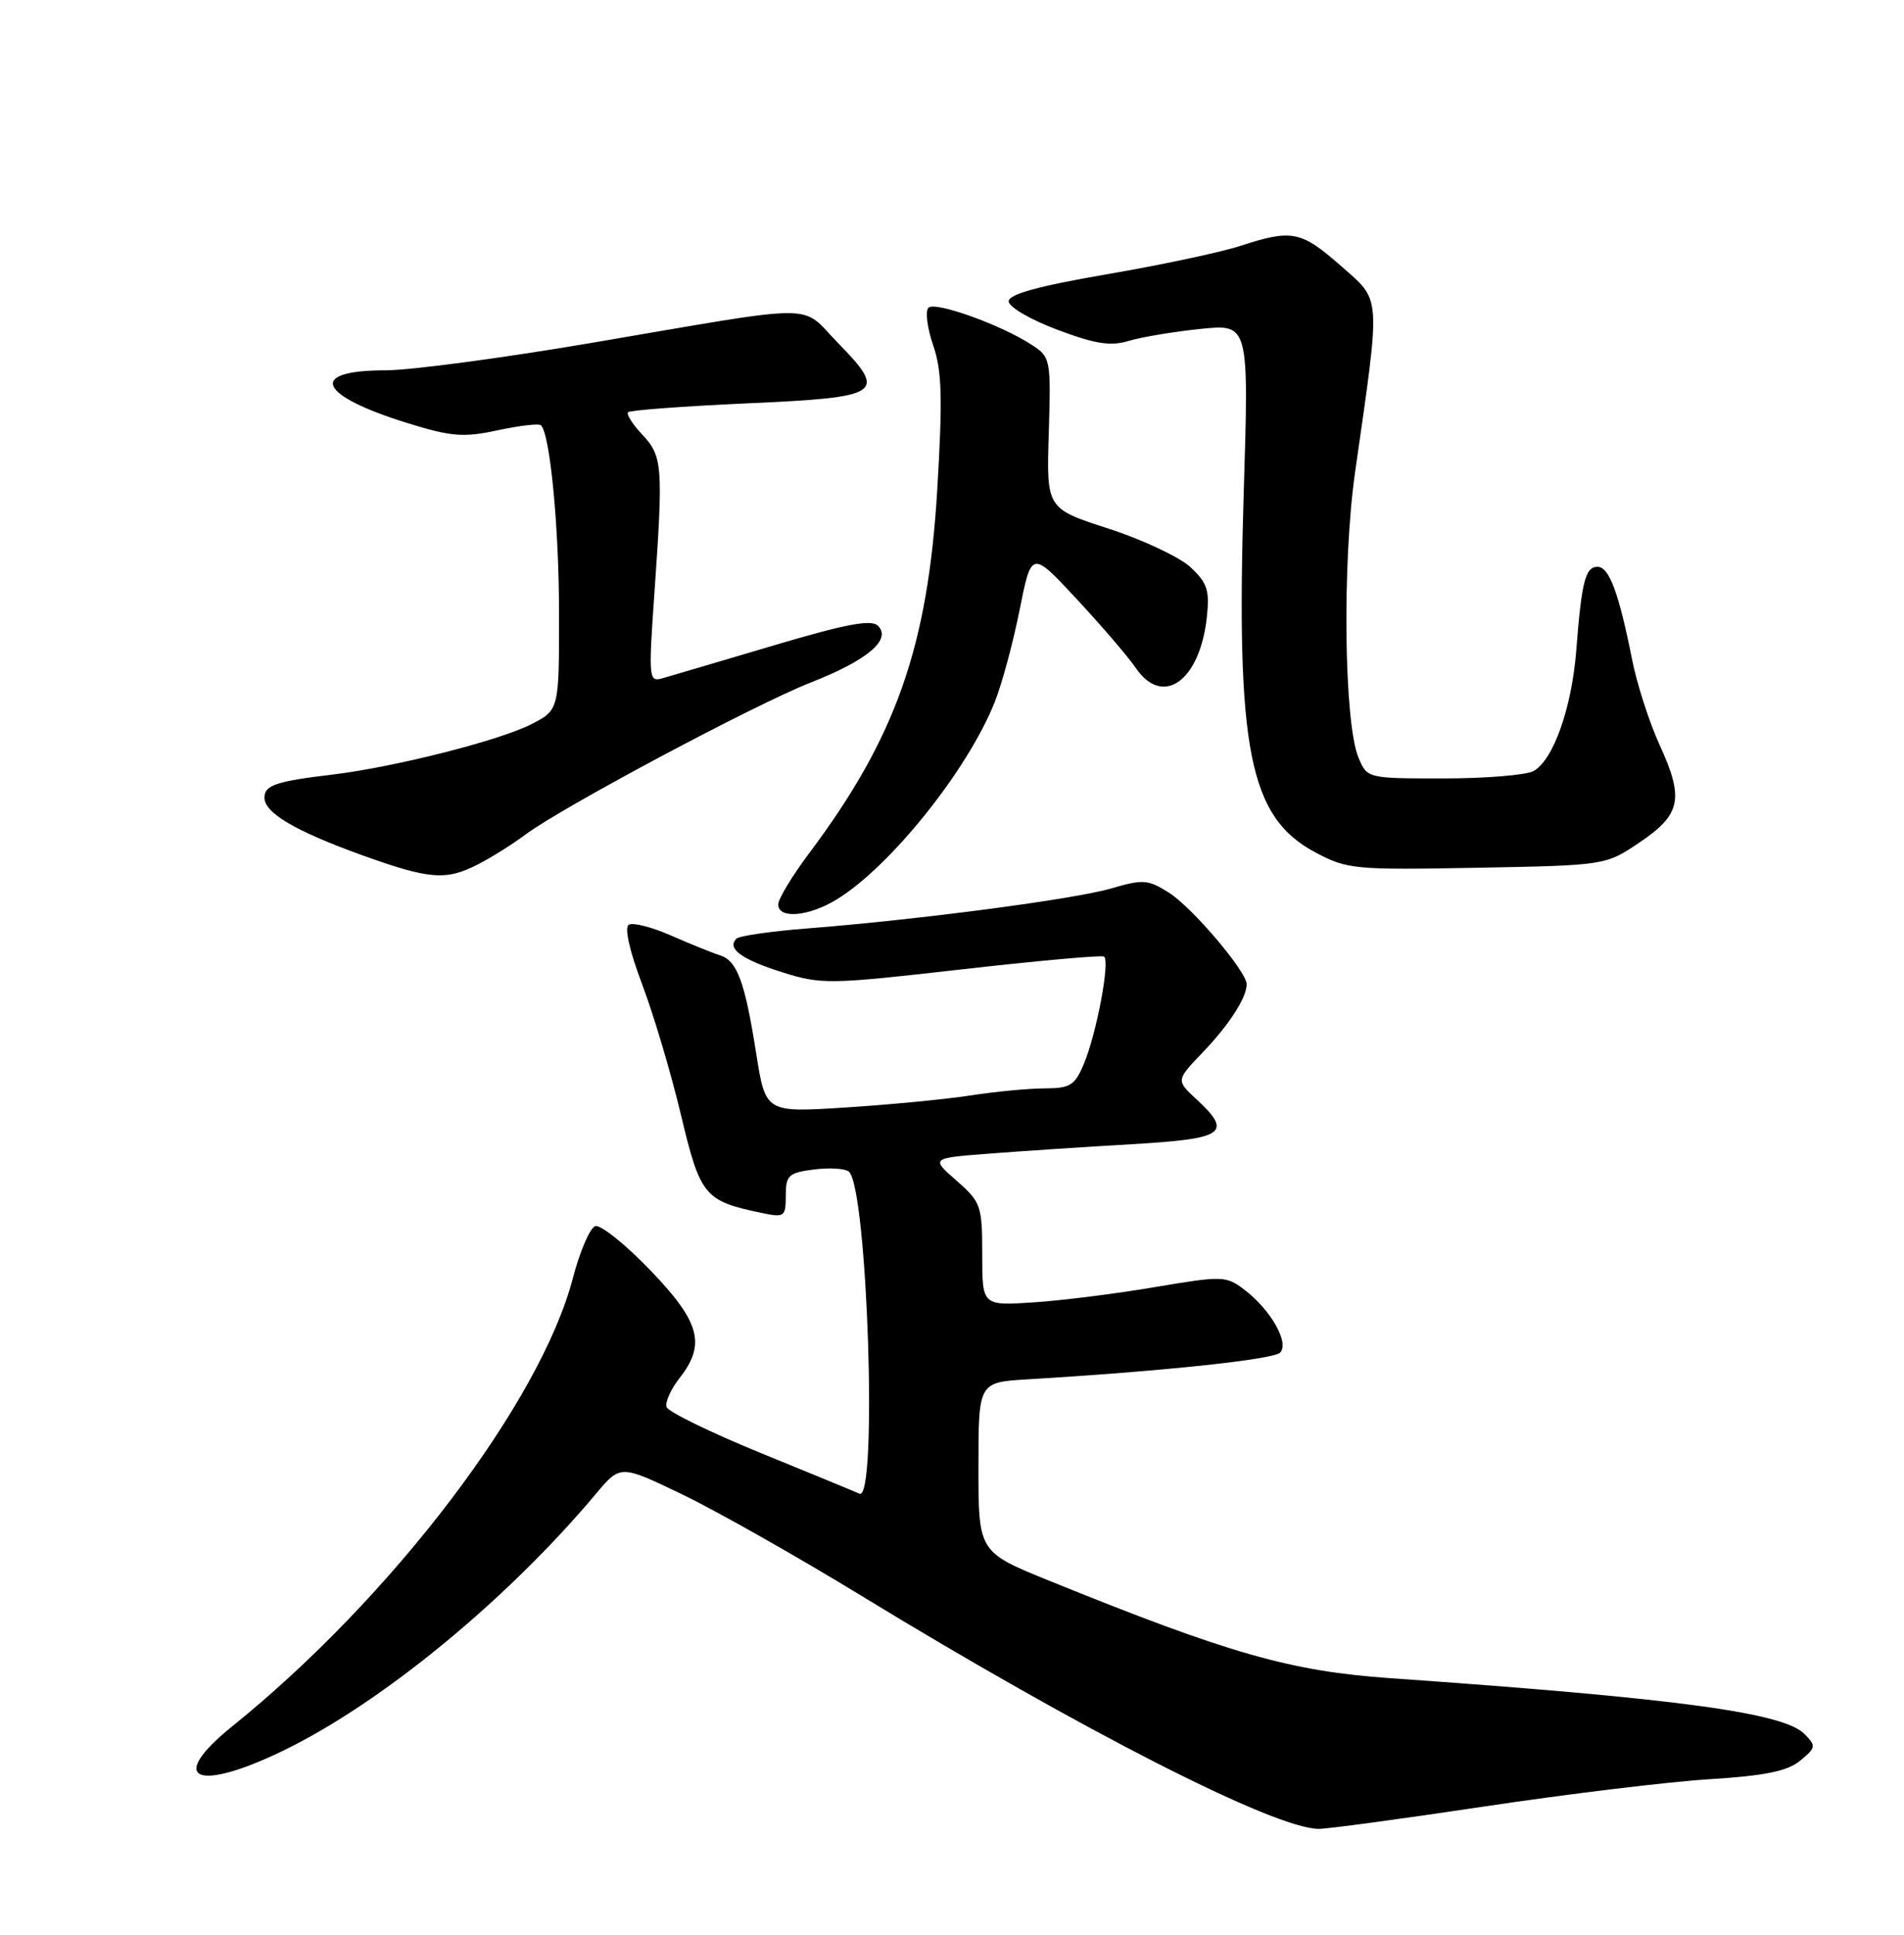 <?xml version="1.0" encoding="UTF-8" standalone="no"?>
<!DOCTYPE svg PUBLIC "-//W3C//DTD SVG 1.1//EN" "http://www.w3.org/Graphics/SVG/1.1/DTD/svg11.dtd" >
<svg xmlns="http://www.w3.org/2000/svg" xmlns:xlink="http://www.w3.org/1999/xlink" version="1.1" viewBox="0 0 252 256">
 <g >
 <path fill="currentColor"
d=" M 196.50 239.02 C 207.50 237.37 220.89 235.75 226.25 235.42 C 233.60 234.96 236.56 234.36 238.25 232.97 C 240.35 231.25 240.39 231.02 238.83 229.44 C 236.06 226.61 221.94 224.71 184.00 222.05 C 170.76 221.12 162.74 218.83 138.95 209.19 C 129.50 205.36 129.50 205.36 129.50 194.13 C 129.50 182.90 129.50 182.90 136.00 182.51 C 153.76 181.45 168.51 179.89 169.42 178.98 C 170.70 177.70 168.17 173.27 164.66 170.62 C 162.27 168.81 161.77 168.80 152.83 170.31 C 147.70 171.18 140.46 172.09 136.75 172.33 C 130.00 172.77 130.00 172.77 130.00 165.99 C 130.00 159.53 129.84 159.07 126.60 156.22 C 123.20 153.24 123.20 153.24 130.85 152.65 C 135.06 152.32 143.56 151.76 149.75 151.40 C 162.15 150.68 163.20 149.94 158.32 145.42 C 155.65 142.94 155.65 142.94 159.21 139.22 C 162.71 135.56 165.00 132.00 165.00 130.23 C 165.00 128.56 157.80 120.07 154.73 118.13 C 151.96 116.37 151.28 116.32 147.09 117.55 C 142.28 118.97 121.61 121.69 106.82 122.85 C 102.05 123.22 97.84 123.83 97.47 124.20 C 96.17 125.50 98.13 126.94 103.51 128.64 C 108.73 130.28 109.74 130.26 127.23 128.27 C 137.28 127.13 145.78 126.36 146.12 126.57 C 146.95 127.09 145.15 136.71 143.46 140.75 C 142.27 143.61 141.64 144.00 138.30 144.01 C 136.21 144.01 131.80 144.43 128.50 144.94 C 125.20 145.45 117.73 146.17 111.91 146.54 C 101.32 147.22 101.32 147.22 100.08 139.36 C 98.58 129.85 97.57 127.12 95.26 126.39 C 94.29 126.09 91.41 124.92 88.85 123.80 C 86.30 122.67 83.76 122.03 83.22 122.36 C 82.62 122.73 83.32 125.83 84.99 130.24 C 86.50 134.23 88.81 141.99 90.12 147.49 C 92.68 158.24 93.22 158.90 100.75 160.48 C 103.84 161.13 104.00 161.01 104.00 158.19 C 104.00 155.51 104.37 155.17 107.75 154.74 C 109.81 154.48 111.88 154.61 112.36 155.04 C 114.82 157.27 116.18 198.75 113.75 197.64 C 113.06 197.33 107.12 194.88 100.55 192.20 C 93.98 189.51 88.43 186.80 88.22 186.17 C 88.01 185.54 88.78 183.83 89.92 182.37 C 93.47 177.86 92.67 174.93 86.02 168.02 C 82.73 164.61 79.47 162.01 78.78 162.24 C 78.08 162.47 76.74 165.59 75.81 169.16 C 71.51 185.56 51.86 211.40 30.75 228.41 C 22.03 235.44 25.89 237.26 37.53 231.62 C 50.52 225.31 67.09 211.70 78.88 197.65 C 82.11 193.80 82.11 193.80 90.31 197.74 C 94.81 199.91 105.48 205.94 114.01 211.15 C 143.30 229.02 168.59 241.91 174.50 241.99 C 175.60 242.01 185.50 240.67 196.50 239.02 Z  M 110.71 119.03 C 117.81 114.70 128.03 101.96 131.64 92.93 C 132.59 90.58 134.07 85.09 134.94 80.74 C 136.52 72.83 136.52 72.83 142.51 79.27 C 145.80 82.81 149.31 86.90 150.30 88.35 C 153.87 93.62 158.78 90.17 159.72 81.74 C 160.12 78.13 159.80 77.14 157.58 75.06 C 156.14 73.72 151.26 71.42 146.73 69.95 C 138.50 67.29 138.50 67.29 138.81 57.30 C 139.10 47.56 139.05 47.26 136.59 45.65 C 132.53 42.99 123.76 39.84 122.88 40.72 C 122.44 41.16 122.72 43.40 123.51 45.69 C 124.67 49.07 124.77 52.65 124.05 64.77 C 122.80 85.60 118.57 97.60 107.07 112.93 C 104.83 115.92 103.00 118.95 103.00 119.68 C 103.00 121.62 107.03 121.28 110.71 119.03 Z  M 63.30 114.35 C 65.06 113.45 67.85 111.69 69.50 110.46 C 74.30 106.86 99.87 93.23 107.23 90.34 C 114.81 87.37 118.04 84.64 116.20 82.80 C 115.32 81.92 111.93 82.57 102.27 85.44 C 95.25 87.52 88.66 89.47 87.64 89.76 C 85.87 90.26 85.82 89.72 86.62 78.39 C 87.79 61.63 87.69 60.36 85.00 57.50 C 83.71 56.13 82.87 54.80 83.13 54.54 C 83.39 54.28 90.48 53.75 98.89 53.37 C 116.80 52.57 117.48 52.11 110.89 45.36 C 105.78 40.12 109.13 40.12 78.23 45.38 C 66.54 47.37 54.30 49.00 51.04 49.00 C 40.67 49.00 42.04 52.30 53.96 55.99 C 59.75 57.78 61.34 57.91 65.89 56.93 C 68.78 56.31 71.35 56.01 71.60 56.27 C 72.81 57.48 73.99 69.76 73.99 81.23 C 74.00 93.96 74.00 93.96 70.25 95.86 C 65.98 98.02 52.16 101.51 44.00 102.49 C 36.52 103.38 35.00 103.90 35.00 105.54 C 35.00 107.56 39.06 109.95 47.85 113.13 C 56.87 116.38 59.02 116.55 63.30 114.35 Z  M 217.00 111.47 C 222.49 107.77 222.92 105.68 219.65 98.56 C 218.29 95.57 216.65 90.51 216.02 87.31 C 214.26 78.45 212.98 75.00 211.44 75.00 C 209.82 75.00 209.33 76.95 208.62 86.10 C 208.02 93.72 205.56 100.63 202.95 102.03 C 201.95 102.56 196.59 103.00 191.04 103.00 C 180.98 103.00 180.95 102.99 179.80 100.25 C 177.88 95.65 177.63 74.48 179.36 62.39 C 182.77 38.60 182.86 39.93 177.47 35.18 C 172.21 30.55 170.99 30.31 164.19 32.53 C 161.61 33.37 153.65 35.07 146.50 36.29 C 137.40 37.86 133.50 38.93 133.50 39.87 C 133.50 40.61 136.39 42.30 139.92 43.62 C 144.99 45.53 147.00 45.84 149.42 45.10 C 151.12 44.59 155.38 43.88 158.90 43.52 C 165.30 42.87 165.30 42.87 164.61 65.18 C 163.57 99.24 165.34 108.12 174.08 112.78 C 178.30 115.03 179.25 115.12 195.50 114.82 C 212.50 114.50 212.50 114.50 217.00 111.47 Z "/>
</g>
</svg>